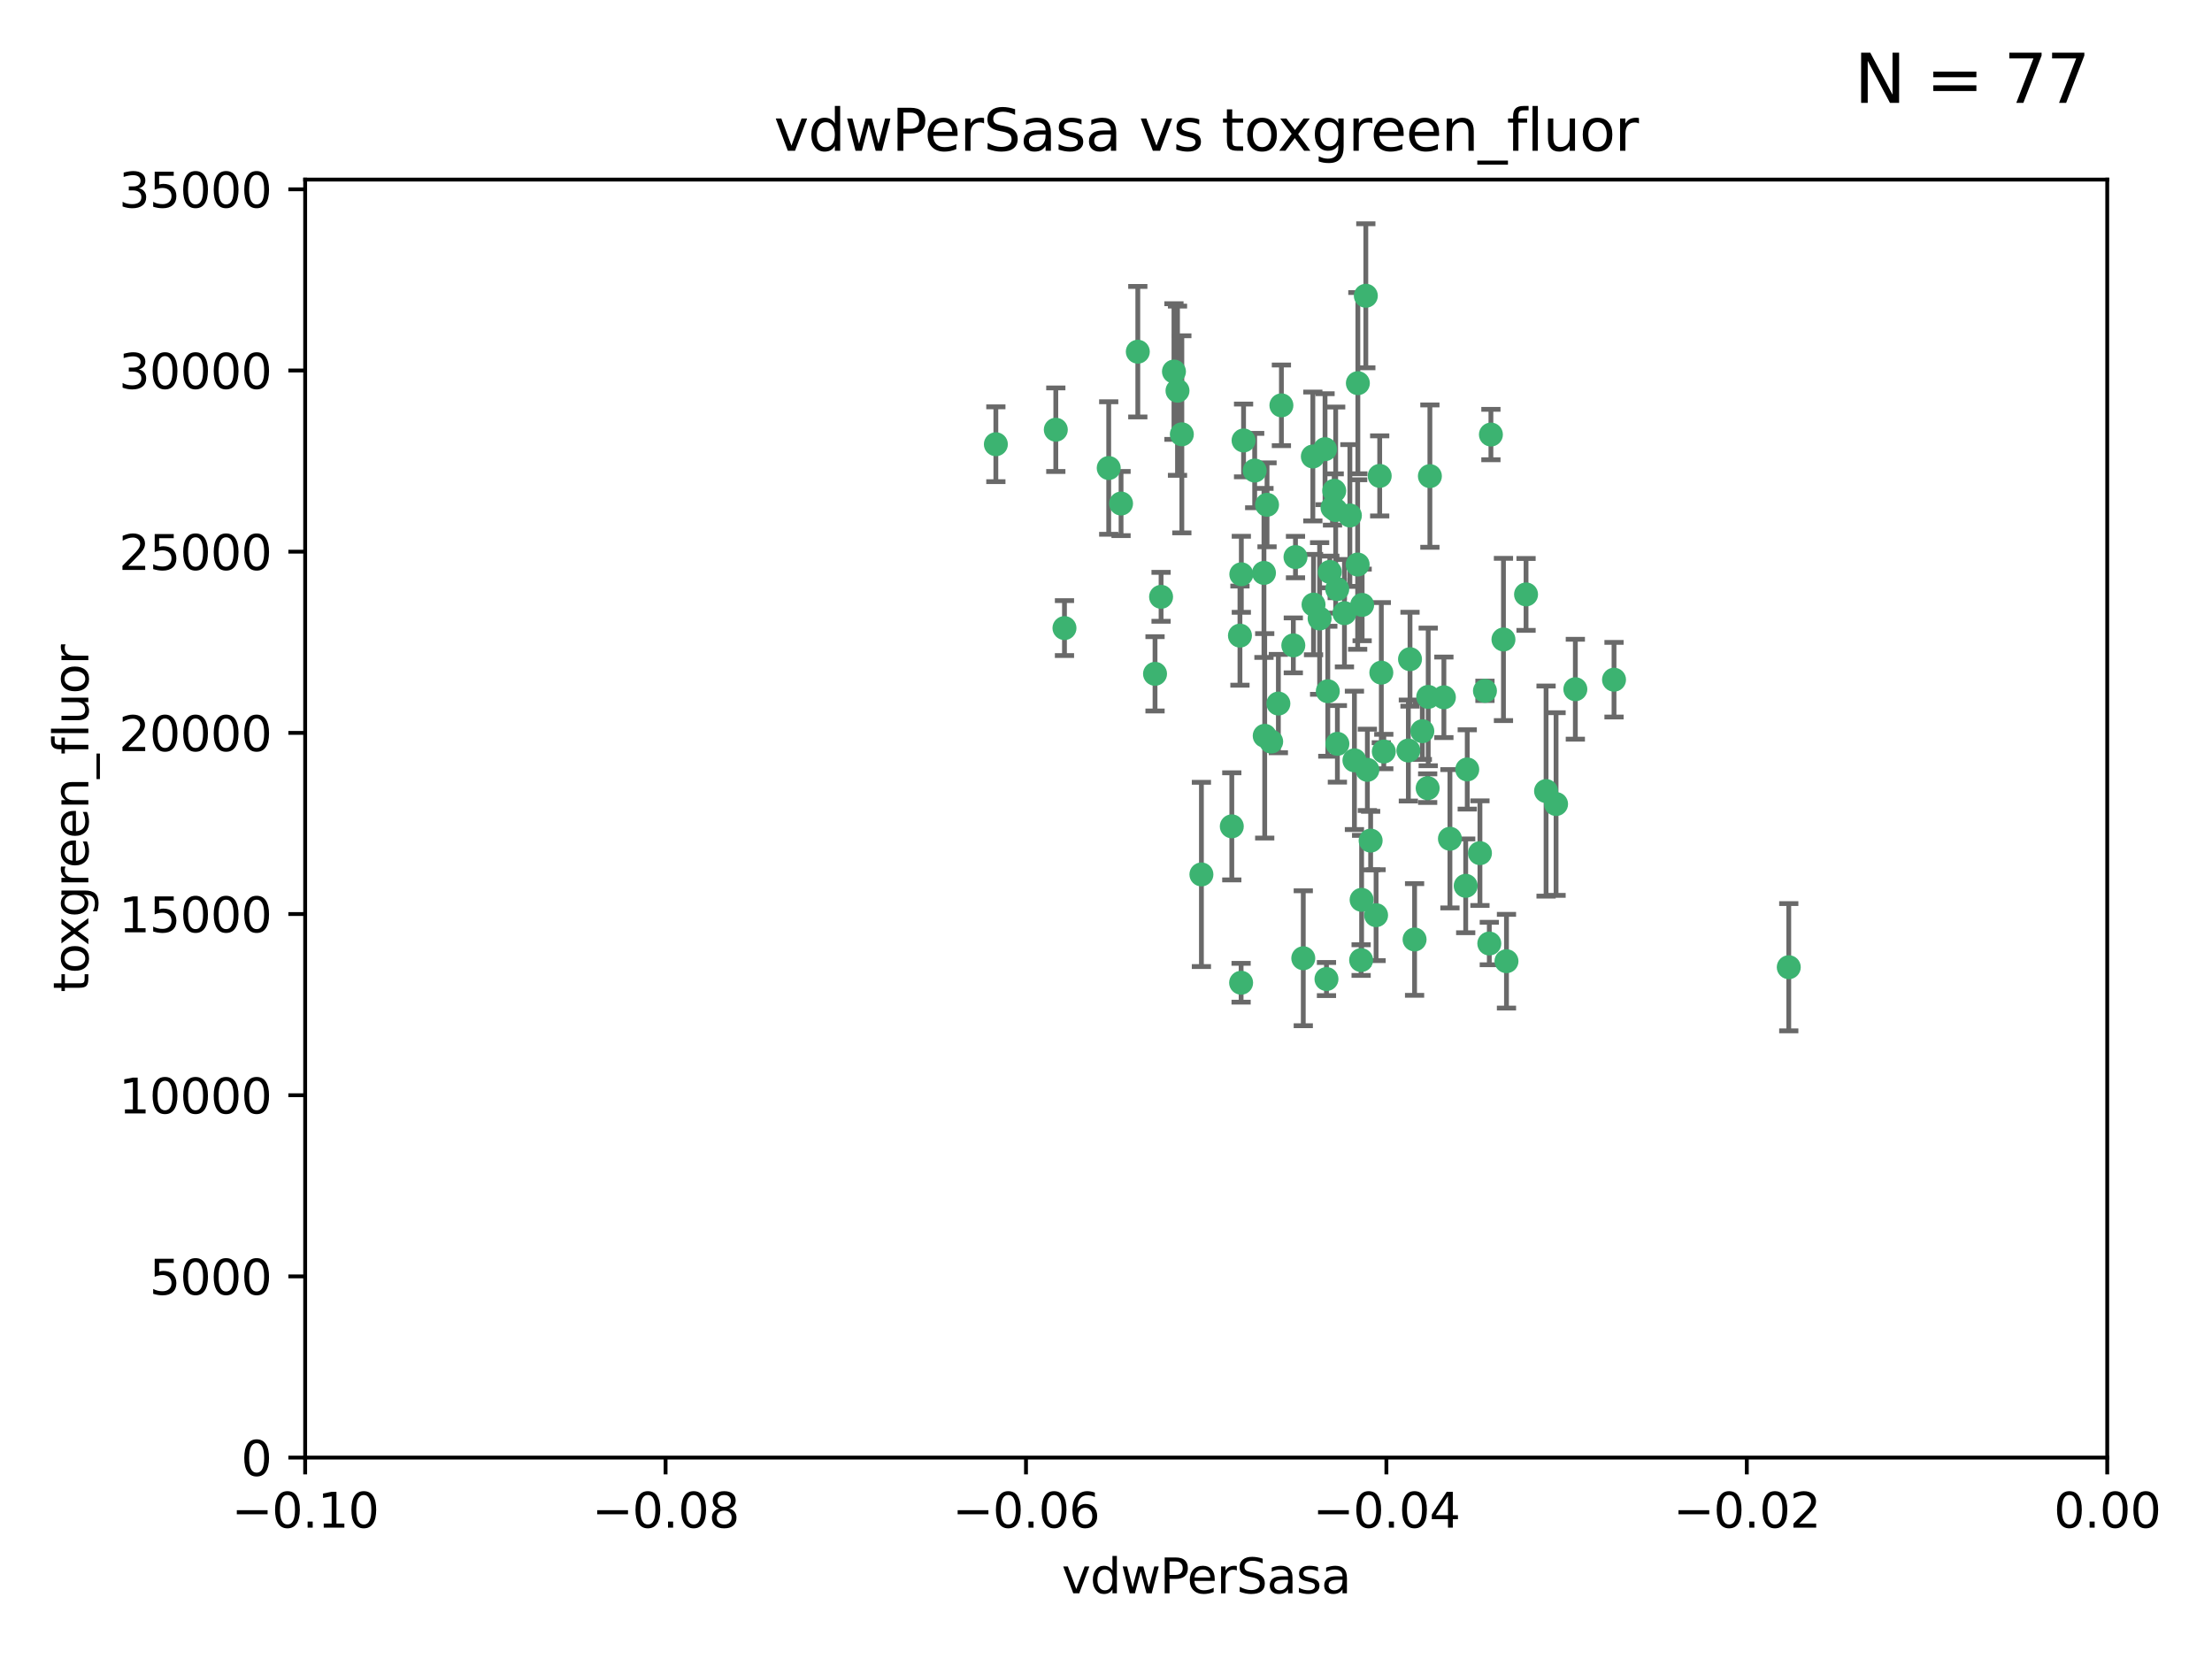 <?xml version="1.0" encoding="utf-8" standalone="no"?>
<!DOCTYPE svg PUBLIC "-//W3C//DTD SVG 1.1//EN"
  "http://www.w3.org/Graphics/SVG/1.1/DTD/svg11.dtd">
<svg xmlns:xlink="http://www.w3.org/1999/xlink" width="460.8pt" height="345.6pt" viewBox="0 0 460.8 345.6" xmlns="http://www.w3.org/2000/svg" version="1.1">
 <defs>
  <style type="text/css">*{stroke-linejoin: round; stroke-linecap: butt}</style>
 </defs>
 <g id="figure_1">
  <g id="patch_1">
   <path d="M 0 345.6 
L 460.8 345.6 
L 460.8 0 
L 0 0 
z
" style="fill: #ffffff"/>
  </g>
  <g id="axes_1">
   <g id="patch_2">
    <path d="M 63.571 303.64 
L 438.975 303.64 
L 438.975 37.411 
L 63.571 37.411 
z
" style="fill: #ffffff"/>
   </g>
   <g id="PathCollection_1">
    <defs>
     <path id="maceae83a71" d="M 0 1.118 
C 0.297 1.118 0.581 1 0.791 0.791 
C 1 0.581 1.118 0.297 1.118 0 
C 1.118 -0.297 1 -0.581 0.791 -0.791 
C 0.581 -1 0.297 -1.118 0 -1.118 
C -0.297 -1.118 -0.581 -1 -0.791 -0.791 
C -1 -0.581 -1.118 -0.297 -1.118 0 
C -1.118 0.297 -1 0.581 -0.791 0.791 
C -0.581 1 -0.297 1.118 0 1.118 
z
" style="stroke: #3cb371"/>
    </defs>
    <g clip-path="url(#p76ffaa9704)">
     <use xlink:href="#maceae83a71" x="263.947" y="105.159" style="fill: #3cb371; stroke: #3cb371"/>
     <use xlink:href="#maceae83a71" x="261.374" y="98.026" style="fill: #3cb371; stroke: #3cb371"/>
     <use xlink:href="#maceae83a71" x="273.49" y="95.094" style="fill: #3cb371; stroke: #3cb371"/>
     <use xlink:href="#maceae83a71" x="219.944" y="89.516" style="fill: #3cb371; stroke: #3cb371"/>
     <use xlink:href="#maceae83a71" x="269.875" y="116.045" style="fill: #3cb371; stroke: #3cb371"/>
     <use xlink:href="#maceae83a71" x="237.026" y="73.266" style="fill: #3cb371; stroke: #3cb371"/>
     <use xlink:href="#maceae83a71" x="274.902" y="128.839" style="fill: #3cb371; stroke: #3cb371"/>
     <use xlink:href="#maceae83a71" x="277.025" y="119.146" style="fill: #3cb371; stroke: #3cb371"/>
     <use xlink:href="#maceae83a71" x="286.663" y="190.648" style="fill: #3cb371; stroke: #3cb371"/>
     <use xlink:href="#maceae83a71" x="245.295" y="81.394" style="fill: #3cb371; stroke: #3cb371"/>
     <use xlink:href="#maceae83a71" x="293.731" y="137.321" style="fill: #3cb371; stroke: #3cb371"/>
     <use xlink:href="#maceae83a71" x="263.463" y="153.285" style="fill: #3cb371; stroke: #3cb371"/>
     <use xlink:href="#maceae83a71" x="282.152" y="158.394" style="fill: #3cb371; stroke: #3cb371"/>
     <use xlink:href="#maceae83a71" x="259.057" y="91.754" style="fill: #3cb371; stroke: #3cb371"/>
     <use xlink:href="#maceae83a71" x="273.633" y="125.947" style="fill: #3cb371; stroke: #3cb371"/>
     <use xlink:href="#maceae83a71" x="246.2" y="90.475" style="fill: #3cb371; stroke: #3cb371"/>
     <use xlink:href="#maceae83a71" x="264.81" y="154.483" style="fill: #3cb371; stroke: #3cb371"/>
     <use xlink:href="#maceae83a71" x="281.206" y="107.386" style="fill: #3cb371; stroke: #3cb371"/>
     <use xlink:href="#maceae83a71" x="282.825" y="117.601" style="fill: #3cb371; stroke: #3cb371"/>
     <use xlink:href="#maceae83a71" x="266.309" y="146.564" style="fill: #3cb371; stroke: #3cb371"/>
     <use xlink:href="#maceae83a71" x="277.941" y="102.24" style="fill: #3cb371; stroke: #3cb371"/>
     <use xlink:href="#maceae83a71" x="258.59" y="119.635" style="fill: #3cb371; stroke: #3cb371"/>
     <use xlink:href="#maceae83a71" x="282.869" y="79.819" style="fill: #3cb371; stroke: #3cb371"/>
     <use xlink:href="#maceae83a71" x="241.873" y="124.329" style="fill: #3cb371; stroke: #3cb371"/>
     <use xlink:href="#maceae83a71" x="278.572" y="122.72" style="fill: #3cb371; stroke: #3cb371"/>
     <use xlink:href="#maceae83a71" x="276.328" y="203.953" style="fill: #3cb371; stroke: #3cb371"/>
     <use xlink:href="#maceae83a71" x="269.423" y="134.443" style="fill: #3cb371; stroke: #3cb371"/>
     <use xlink:href="#maceae83a71" x="278.602" y="154.954" style="fill: #3cb371; stroke: #3cb371"/>
     <use xlink:href="#maceae83a71" x="233.536" y="104.896" style="fill: #3cb371; stroke: #3cb371"/>
     <use xlink:href="#maceae83a71" x="288.27" y="156.559" style="fill: #3cb371; stroke: #3cb371"/>
     <use xlink:href="#maceae83a71" x="293.388" y="156.348" style="fill: #3cb371; stroke: #3cb371"/>
     <use xlink:href="#maceae83a71" x="277.586" y="105.756" style="fill: #3cb371; stroke: #3cb371"/>
     <use xlink:href="#maceae83a71" x="230.966" y="97.498" style="fill: #3cb371; stroke: #3cb371"/>
     <use xlink:href="#maceae83a71" x="207.456" y="92.545" style="fill: #3cb371; stroke: #3cb371"/>
     <use xlink:href="#maceae83a71" x="309.343" y="143.916" style="fill: #3cb371; stroke: #3cb371"/>
     <use xlink:href="#maceae83a71" x="283.547" y="200.005" style="fill: #3cb371; stroke: #3cb371"/>
     <use xlink:href="#maceae83a71" x="221.75" y="130.84" style="fill: #3cb371; stroke: #3cb371"/>
     <use xlink:href="#maceae83a71" x="271.497" y="199.62" style="fill: #3cb371; stroke: #3cb371"/>
     <use xlink:href="#maceae83a71" x="240.614" y="140.37" style="fill: #3cb371; stroke: #3cb371"/>
     <use xlink:href="#maceae83a71" x="284.849" y="160.372" style="fill: #3cb371; stroke: #3cb371"/>
     <use xlink:href="#maceae83a71" x="297.524" y="145.178" style="fill: #3cb371; stroke: #3cb371"/>
     <use xlink:href="#maceae83a71" x="283.76" y="126.015" style="fill: #3cb371; stroke: #3cb371"/>
     <use xlink:href="#maceae83a71" x="244.558" y="77.397" style="fill: #3cb371; stroke: #3cb371"/>
     <use xlink:href="#maceae83a71" x="276.03" y="93.572" style="fill: #3cb371; stroke: #3cb371"/>
     <use xlink:href="#maceae83a71" x="296.296" y="152.32" style="fill: #3cb371; stroke: #3cb371"/>
     <use xlink:href="#maceae83a71" x="280.072" y="127.738" style="fill: #3cb371; stroke: #3cb371"/>
     <use xlink:href="#maceae83a71" x="300.789" y="145.262" style="fill: #3cb371; stroke: #3cb371"/>
     <use xlink:href="#maceae83a71" x="283.648" y="187.448" style="fill: #3cb371; stroke: #3cb371"/>
     <use xlink:href="#maceae83a71" x="287.754" y="140.122" style="fill: #3cb371; stroke: #3cb371"/>
     <use xlink:href="#maceae83a71" x="297.873" y="99.184" style="fill: #3cb371; stroke: #3cb371"/>
     <use xlink:href="#maceae83a71" x="284.527" y="61.614" style="fill: #3cb371; stroke: #3cb371"/>
     <use xlink:href="#maceae83a71" x="278.246" y="106.253" style="fill: #3cb371; stroke: #3cb371"/>
     <use xlink:href="#maceae83a71" x="266.94" y="84.44" style="fill: #3cb371; stroke: #3cb371"/>
     <use xlink:href="#maceae83a71" x="258.305" y="132.411" style="fill: #3cb371; stroke: #3cb371"/>
     <use xlink:href="#maceae83a71" x="287.416" y="99.14" style="fill: #3cb371; stroke: #3cb371"/>
     <use xlink:href="#maceae83a71" x="258.546" y="204.723" style="fill: #3cb371; stroke: #3cb371"/>
     <use xlink:href="#maceae83a71" x="297.408" y="164.19" style="fill: #3cb371; stroke: #3cb371"/>
     <use xlink:href="#maceae83a71" x="276.606" y="143.999" style="fill: #3cb371; stroke: #3cb371"/>
     <use xlink:href="#maceae83a71" x="250.276" y="182.16" style="fill: #3cb371; stroke: #3cb371"/>
     <use xlink:href="#maceae83a71" x="256.606" y="172.143" style="fill: #3cb371; stroke: #3cb371"/>
     <use xlink:href="#maceae83a71" x="313.198" y="133.213" style="fill: #3cb371; stroke: #3cb371"/>
     <use xlink:href="#maceae83a71" x="310.584" y="90.523" style="fill: #3cb371; stroke: #3cb371"/>
     <use xlink:href="#maceae83a71" x="305.654" y="160.289" style="fill: #3cb371; stroke: #3cb371"/>
     <use xlink:href="#maceae83a71" x="310.249" y="196.552" style="fill: #3cb371; stroke: #3cb371"/>
     <use xlink:href="#maceae83a71" x="263.306" y="119.349" style="fill: #3cb371; stroke: #3cb371"/>
     <use xlink:href="#maceae83a71" x="308.3" y="177.728" style="fill: #3cb371; stroke: #3cb371"/>
     <use xlink:href="#maceae83a71" x="294.683" y="195.709" style="fill: #3cb371; stroke: #3cb371"/>
     <use xlink:href="#maceae83a71" x="302.048" y="174.728" style="fill: #3cb371; stroke: #3cb371"/>
     <use xlink:href="#maceae83a71" x="336.23" y="141.593" style="fill: #3cb371; stroke: #3cb371"/>
     <use xlink:href="#maceae83a71" x="285.529" y="175.112" style="fill: #3cb371; stroke: #3cb371"/>
     <use xlink:href="#maceae83a71" x="322.074" y="164.794" style="fill: #3cb371; stroke: #3cb371"/>
     <use xlink:href="#maceae83a71" x="328.173" y="143.576" style="fill: #3cb371; stroke: #3cb371"/>
     <use xlink:href="#maceae83a71" x="313.826" y="200.236" style="fill: #3cb371; stroke: #3cb371"/>
     <use xlink:href="#maceae83a71" x="324.157" y="167.495" style="fill: #3cb371; stroke: #3cb371"/>
     <use xlink:href="#maceae83a71" x="317.903" y="123.828" style="fill: #3cb371; stroke: #3cb371"/>
     <use xlink:href="#maceae83a71" x="372.634" y="201.488" style="fill: #3cb371; stroke: #3cb371"/>
     <use xlink:href="#maceae83a71" x="305.333" y="184.534" style="fill: #3cb371; stroke: #3cb371"/>
    </g>
   </g>
   <g id="matplotlib.axis_1">
    <g id="xtick_1">
     <g id="line2d_1">
      <defs>
       <path id="m6e862f1f65" d="M 0 0 
L 0 3.5 
" style="stroke: #000000; stroke-width: 0.8"/>
      </defs>
      <g>
       <use xlink:href="#m6e862f1f65" x="63.571" y="303.64" style="stroke: #000000; stroke-width: 0.8"/>
      </g>
     </g>
     <g id="text_1">
      <!-- −0.10 -->
      <g transform="translate(48.249 318.238)scale(0.1 -0.1)">
       <defs>
        <path id="DejaVuSans-2212" d="M 678 2272 
L 4684 2272 
L 4684 1741 
L 678 1741 
L 678 2272 
z
" transform="scale(0.016)"/>
        <path id="DejaVuSans-30" d="M 2034 4250 
Q 1547 4250 1301 3770 
Q 1056 3291 1056 2328 
Q 1056 1369 1301 889 
Q 1547 409 2034 409 
Q 2525 409 2770 889 
Q 3016 1369 3016 2328 
Q 3016 3291 2770 3770 
Q 2525 4250 2034 4250 
z
M 2034 4750 
Q 2819 4750 3233 4129 
Q 3647 3509 3647 2328 
Q 3647 1150 3233 529 
Q 2819 -91 2034 -91 
Q 1250 -91 836 529 
Q 422 1150 422 2328 
Q 422 3509 836 4129 
Q 1250 4750 2034 4750 
z
" transform="scale(0.016)"/>
        <path id="DejaVuSans-2e" d="M 684 794 
L 1344 794 
L 1344 0 
L 684 0 
L 684 794 
z
" transform="scale(0.016)"/>
        <path id="DejaVuSans-31" d="M 794 531 
L 1825 531 
L 1825 4091 
L 703 3866 
L 703 4441 
L 1819 4666 
L 2450 4666 
L 2450 531 
L 3481 531 
L 3481 0 
L 794 0 
L 794 531 
z
" transform="scale(0.016)"/>
       </defs>
       <use xlink:href="#DejaVuSans-2212"/>
       <use xlink:href="#DejaVuSans-30" x="83.789"/>
       <use xlink:href="#DejaVuSans-2e" x="147.412"/>
       <use xlink:href="#DejaVuSans-31" x="179.199"/>
       <use xlink:href="#DejaVuSans-30" x="242.822"/>
      </g>
     </g>
    </g>
    <g id="xtick_2">
     <g id="line2d_2">
      <g>
       <use xlink:href="#m6e862f1f65" x="138.652" y="303.64" style="stroke: #000000; stroke-width: 0.8"/>
      </g>
     </g>
     <g id="text_2">
      <!-- −0.08 -->
      <g transform="translate(123.329 318.238)scale(0.1 -0.1)">
       <defs>
        <path id="DejaVuSans-38" d="M 2034 2216 
Q 1584 2216 1326 1975 
Q 1069 1734 1069 1313 
Q 1069 891 1326 650 
Q 1584 409 2034 409 
Q 2484 409 2743 651 
Q 3003 894 3003 1313 
Q 3003 1734 2745 1975 
Q 2488 2216 2034 2216 
z
M 1403 2484 
Q 997 2584 770 2862 
Q 544 3141 544 3541 
Q 544 4100 942 4425 
Q 1341 4750 2034 4750 
Q 2731 4750 3128 4425 
Q 3525 4100 3525 3541 
Q 3525 3141 3298 2862 
Q 3072 2584 2669 2484 
Q 3125 2378 3379 2068 
Q 3634 1759 3634 1313 
Q 3634 634 3220 271 
Q 2806 -91 2034 -91 
Q 1263 -91 848 271 
Q 434 634 434 1313 
Q 434 1759 690 2068 
Q 947 2378 1403 2484 
z
M 1172 3481 
Q 1172 3119 1398 2916 
Q 1625 2713 2034 2713 
Q 2441 2713 2670 2916 
Q 2900 3119 2900 3481 
Q 2900 3844 2670 4047 
Q 2441 4250 2034 4250 
Q 1625 4250 1398 4047 
Q 1172 3844 1172 3481 
z
" transform="scale(0.016)"/>
       </defs>
       <use xlink:href="#DejaVuSans-2212"/>
       <use xlink:href="#DejaVuSans-30" x="83.789"/>
       <use xlink:href="#DejaVuSans-2e" x="147.412"/>
       <use xlink:href="#DejaVuSans-30" x="179.199"/>
       <use xlink:href="#DejaVuSans-38" x="242.822"/>
      </g>
     </g>
    </g>
    <g id="xtick_3">
     <g id="line2d_3">
      <g>
       <use xlink:href="#m6e862f1f65" x="213.733" y="303.64" style="stroke: #000000; stroke-width: 0.8"/>
      </g>
     </g>
     <g id="text_3">
      <!-- −0.06 -->
      <g transform="translate(198.41 318.238)scale(0.1 -0.1)">
       <defs>
        <path id="DejaVuSans-36" d="M 2113 2584 
Q 1688 2584 1439 2293 
Q 1191 2003 1191 1497 
Q 1191 994 1439 701 
Q 1688 409 2113 409 
Q 2538 409 2786 701 
Q 3034 994 3034 1497 
Q 3034 2003 2786 2293 
Q 2538 2584 2113 2584 
z
M 3366 4563 
L 3366 3988 
Q 3128 4100 2886 4159 
Q 2644 4219 2406 4219 
Q 1781 4219 1451 3797 
Q 1122 3375 1075 2522 
Q 1259 2794 1537 2939 
Q 1816 3084 2150 3084 
Q 2853 3084 3261 2657 
Q 3669 2231 3669 1497 
Q 3669 778 3244 343 
Q 2819 -91 2113 -91 
Q 1303 -91 875 529 
Q 447 1150 447 2328 
Q 447 3434 972 4092 
Q 1497 4750 2381 4750 
Q 2619 4750 2861 4703 
Q 3103 4656 3366 4563 
z
" transform="scale(0.016)"/>
       </defs>
       <use xlink:href="#DejaVuSans-2212"/>
       <use xlink:href="#DejaVuSans-30" x="83.789"/>
       <use xlink:href="#DejaVuSans-2e" x="147.412"/>
       <use xlink:href="#DejaVuSans-30" x="179.199"/>
       <use xlink:href="#DejaVuSans-36" x="242.822"/>
      </g>
     </g>
    </g>
    <g id="xtick_4">
     <g id="line2d_4">
      <g>
       <use xlink:href="#m6e862f1f65" x="288.813" y="303.64" style="stroke: #000000; stroke-width: 0.8"/>
      </g>
     </g>
     <g id="text_4">
      <!-- −0.04 -->
      <g transform="translate(273.491 318.238)scale(0.1 -0.1)">
       <defs>
        <path id="DejaVuSans-34" d="M 2419 4116 
L 825 1625 
L 2419 1625 
L 2419 4116 
z
M 2253 4666 
L 3047 4666 
L 3047 1625 
L 3713 1625 
L 3713 1100 
L 3047 1100 
L 3047 0 
L 2419 0 
L 2419 1100 
L 313 1100 
L 313 1709 
L 2253 4666 
z
" transform="scale(0.016)"/>
       </defs>
       <use xlink:href="#DejaVuSans-2212"/>
       <use xlink:href="#DejaVuSans-30" x="83.789"/>
       <use xlink:href="#DejaVuSans-2e" x="147.412"/>
       <use xlink:href="#DejaVuSans-30" x="179.199"/>
       <use xlink:href="#DejaVuSans-34" x="242.822"/>
      </g>
     </g>
    </g>
    <g id="xtick_5">
     <g id="line2d_5">
      <g>
       <use xlink:href="#m6e862f1f65" x="363.894" y="303.64" style="stroke: #000000; stroke-width: 0.8"/>
      </g>
     </g>
     <g id="text_5">
      <!-- −0.02 -->
      <g transform="translate(348.572 318.238)scale(0.1 -0.1)">
       <defs>
        <path id="DejaVuSans-32" d="M 1228 531 
L 3431 531 
L 3431 0 
L 469 0 
L 469 531 
Q 828 903 1448 1529 
Q 2069 2156 2228 2338 
Q 2531 2678 2651 2914 
Q 2772 3150 2772 3378 
Q 2772 3750 2511 3984 
Q 2250 4219 1831 4219 
Q 1534 4219 1204 4116 
Q 875 4013 500 3803 
L 500 4441 
Q 881 4594 1212 4672 
Q 1544 4750 1819 4750 
Q 2544 4750 2975 4387 
Q 3406 4025 3406 3419 
Q 3406 3131 3298 2873 
Q 3191 2616 2906 2266 
Q 2828 2175 2409 1742 
Q 1991 1309 1228 531 
z
" transform="scale(0.016)"/>
       </defs>
       <use xlink:href="#DejaVuSans-2212"/>
       <use xlink:href="#DejaVuSans-30" x="83.789"/>
       <use xlink:href="#DejaVuSans-2e" x="147.412"/>
       <use xlink:href="#DejaVuSans-30" x="179.199"/>
       <use xlink:href="#DejaVuSans-32" x="242.822"/>
      </g>
     </g>
    </g>
    <g id="xtick_6">
     <g id="line2d_6">
      <g>
       <use xlink:href="#m6e862f1f65" x="438.975" y="303.64" style="stroke: #000000; stroke-width: 0.8"/>
      </g>
     </g>
     <g id="text_6">
      <!-- 0.00 -->
      <g transform="translate(427.842 318.238)scale(0.1 -0.1)">
       <use xlink:href="#DejaVuSans-30"/>
       <use xlink:href="#DejaVuSans-2e" x="63.623"/>
       <use xlink:href="#DejaVuSans-30" x="95.41"/>
       <use xlink:href="#DejaVuSans-30" x="159.033"/>
      </g>
     </g>
    </g>
    <g id="text_7">
     <!-- vdwPerSasa -->
     <g transform="translate(221.178 331.917)scale(0.1 -0.1)">
      <defs>
       <path id="DejaVuSans-76" d="M 191 3500 
L 800 3500 
L 1894 563 
L 2988 3500 
L 3597 3500 
L 2284 0 
L 1503 0 
L 191 3500 
z
" transform="scale(0.016)"/>
       <path id="DejaVuSans-64" d="M 2906 2969 
L 2906 4863 
L 3481 4863 
L 3481 0 
L 2906 0 
L 2906 525 
Q 2725 213 2448 61 
Q 2172 -91 1784 -91 
Q 1150 -91 751 415 
Q 353 922 353 1747 
Q 353 2572 751 3078 
Q 1150 3584 1784 3584 
Q 2172 3584 2448 3432 
Q 2725 3281 2906 2969 
z
M 947 1747 
Q 947 1113 1208 752 
Q 1469 391 1925 391 
Q 2381 391 2643 752 
Q 2906 1113 2906 1747 
Q 2906 2381 2643 2742 
Q 2381 3103 1925 3103 
Q 1469 3103 1208 2742 
Q 947 2381 947 1747 
z
" transform="scale(0.016)"/>
       <path id="DejaVuSans-77" d="M 269 3500 
L 844 3500 
L 1563 769 
L 2278 3500 
L 2956 3500 
L 3675 769 
L 4391 3500 
L 4966 3500 
L 4050 0 
L 3372 0 
L 2619 2869 
L 1863 0 
L 1184 0 
L 269 3500 
z
" transform="scale(0.016)"/>
       <path id="DejaVuSans-50" d="M 1259 4147 
L 1259 2394 
L 2053 2394 
Q 2494 2394 2734 2622 
Q 2975 2850 2975 3272 
Q 2975 3691 2734 3919 
Q 2494 4147 2053 4147 
L 1259 4147 
z
M 628 4666 
L 2053 4666 
Q 2838 4666 3239 4311 
Q 3641 3956 3641 3272 
Q 3641 2581 3239 2228 
Q 2838 1875 2053 1875 
L 1259 1875 
L 1259 0 
L 628 0 
L 628 4666 
z
" transform="scale(0.016)"/>
       <path id="DejaVuSans-65" d="M 3597 1894 
L 3597 1613 
L 953 1613 
Q 991 1019 1311 708 
Q 1631 397 2203 397 
Q 2534 397 2845 478 
Q 3156 559 3463 722 
L 3463 178 
Q 3153 47 2828 -22 
Q 2503 -91 2169 -91 
Q 1331 -91 842 396 
Q 353 884 353 1716 
Q 353 2575 817 3079 
Q 1281 3584 2069 3584 
Q 2775 3584 3186 3129 
Q 3597 2675 3597 1894 
z
M 3022 2063 
Q 3016 2534 2758 2815 
Q 2500 3097 2075 3097 
Q 1594 3097 1305 2825 
Q 1016 2553 972 2059 
L 3022 2063 
z
" transform="scale(0.016)"/>
       <path id="DejaVuSans-72" d="M 2631 2963 
Q 2534 3019 2420 3045 
Q 2306 3072 2169 3072 
Q 1681 3072 1420 2755 
Q 1159 2438 1159 1844 
L 1159 0 
L 581 0 
L 581 3500 
L 1159 3500 
L 1159 2956 
Q 1341 3275 1631 3429 
Q 1922 3584 2338 3584 
Q 2397 3584 2469 3576 
Q 2541 3569 2628 3553 
L 2631 2963 
z
" transform="scale(0.016)"/>
       <path id="DejaVuSans-53" d="M 3425 4513 
L 3425 3897 
Q 3066 4069 2747 4153 
Q 2428 4238 2131 4238 
Q 1616 4238 1336 4038 
Q 1056 3838 1056 3469 
Q 1056 3159 1242 3001 
Q 1428 2844 1947 2747 
L 2328 2669 
Q 3034 2534 3370 2195 
Q 3706 1856 3706 1288 
Q 3706 609 3251 259 
Q 2797 -91 1919 -91 
Q 1588 -91 1214 -16 
Q 841 59 441 206 
L 441 856 
Q 825 641 1194 531 
Q 1563 422 1919 422 
Q 2459 422 2753 634 
Q 3047 847 3047 1241 
Q 3047 1584 2836 1778 
Q 2625 1972 2144 2069 
L 1759 2144 
Q 1053 2284 737 2584 
Q 422 2884 422 3419 
Q 422 4038 858 4394 
Q 1294 4750 2059 4750 
Q 2388 4750 2728 4690 
Q 3069 4631 3425 4513 
z
" transform="scale(0.016)"/>
       <path id="DejaVuSans-61" d="M 2194 1759 
Q 1497 1759 1228 1600 
Q 959 1441 959 1056 
Q 959 750 1161 570 
Q 1363 391 1709 391 
Q 2188 391 2477 730 
Q 2766 1069 2766 1631 
L 2766 1759 
L 2194 1759 
z
M 3341 1997 
L 3341 0 
L 2766 0 
L 2766 531 
Q 2569 213 2275 61 
Q 1981 -91 1556 -91 
Q 1019 -91 701 211 
Q 384 513 384 1019 
Q 384 1609 779 1909 
Q 1175 2209 1959 2209 
L 2766 2209 
L 2766 2266 
Q 2766 2663 2505 2880 
Q 2244 3097 1772 3097 
Q 1472 3097 1187 3025 
Q 903 2953 641 2809 
L 641 3341 
Q 956 3463 1253 3523 
Q 1550 3584 1831 3584 
Q 2591 3584 2966 3190 
Q 3341 2797 3341 1997 
z
" transform="scale(0.016)"/>
       <path id="DejaVuSans-73" d="M 2834 3397 
L 2834 2853 
Q 2591 2978 2328 3040 
Q 2066 3103 1784 3103 
Q 1356 3103 1142 2972 
Q 928 2841 928 2578 
Q 928 2378 1081 2264 
Q 1234 2150 1697 2047 
L 1894 2003 
Q 2506 1872 2764 1633 
Q 3022 1394 3022 966 
Q 3022 478 2636 193 
Q 2250 -91 1575 -91 
Q 1294 -91 989 -36 
Q 684 19 347 128 
L 347 722 
Q 666 556 975 473 
Q 1284 391 1588 391 
Q 1994 391 2212 530 
Q 2431 669 2431 922 
Q 2431 1156 2273 1281 
Q 2116 1406 1581 1522 
L 1381 1569 
Q 847 1681 609 1914 
Q 372 2147 372 2553 
Q 372 3047 722 3315 
Q 1072 3584 1716 3584 
Q 2034 3584 2315 3537 
Q 2597 3491 2834 3397 
z
" transform="scale(0.016)"/>
      </defs>
      <use xlink:href="#DejaVuSans-76"/>
      <use xlink:href="#DejaVuSans-64" x="59.18"/>
      <use xlink:href="#DejaVuSans-77" x="122.656"/>
      <use xlink:href="#DejaVuSans-50" x="204.443"/>
      <use xlink:href="#DejaVuSans-65" x="261.121"/>
      <use xlink:href="#DejaVuSans-72" x="322.645"/>
      <use xlink:href="#DejaVuSans-53" x="363.758"/>
      <use xlink:href="#DejaVuSans-61" x="427.234"/>
      <use xlink:href="#DejaVuSans-73" x="488.514"/>
      <use xlink:href="#DejaVuSans-61" x="540.613"/>
     </g>
    </g>
   </g>
   <g id="matplotlib.axis_2">
    <g id="ytick_1">
     <g id="line2d_7">
      <defs>
       <path id="m29ca7524bf" d="M 0 0 
L -3.5 0 
" style="stroke: #000000; stroke-width: 0.8"/>
      </defs>
      <g>
       <use xlink:href="#m29ca7524bf" x="63.571" y="303.64" style="stroke: #000000; stroke-width: 0.8"/>
      </g>
     </g>
     <g id="text_8">
      <!-- 0 -->
      <g transform="translate(50.209 307.439)scale(0.1 -0.1)">
       <use xlink:href="#DejaVuSans-30"/>
      </g>
     </g>
    </g>
    <g id="ytick_2">
     <g id="line2d_8">
      <g>
       <use xlink:href="#m29ca7524bf" x="63.571" y="265.897" style="stroke: #000000; stroke-width: 0.8"/>
      </g>
     </g>
     <g id="text_9">
      <!-- 5000 -->
      <g transform="translate(31.121 269.696)scale(0.1 -0.1)">
       <defs>
        <path id="DejaVuSans-35" d="M 691 4666 
L 3169 4666 
L 3169 4134 
L 1269 4134 
L 1269 2991 
Q 1406 3038 1543 3061 
Q 1681 3084 1819 3084 
Q 2600 3084 3056 2656 
Q 3513 2228 3513 1497 
Q 3513 744 3044 326 
Q 2575 -91 1722 -91 
Q 1428 -91 1123 -41 
Q 819 9 494 109 
L 494 744 
Q 775 591 1075 516 
Q 1375 441 1709 441 
Q 2250 441 2565 725 
Q 2881 1009 2881 1497 
Q 2881 1984 2565 2268 
Q 2250 2553 1709 2553 
Q 1456 2553 1204 2497 
Q 953 2441 691 2322 
L 691 4666 
z
" transform="scale(0.016)"/>
       </defs>
       <use xlink:href="#DejaVuSans-35"/>
       <use xlink:href="#DejaVuSans-30" x="63.623"/>
       <use xlink:href="#DejaVuSans-30" x="127.246"/>
       <use xlink:href="#DejaVuSans-30" x="190.869"/>
      </g>
     </g>
    </g>
    <g id="ytick_3">
     <g id="line2d_9">
      <g>
       <use xlink:href="#m29ca7524bf" x="63.571" y="228.154" style="stroke: #000000; stroke-width: 0.8"/>
      </g>
     </g>
     <g id="text_10">
      <!-- 10000 -->
      <g transform="translate(24.759 231.953)scale(0.1 -0.1)">
       <use xlink:href="#DejaVuSans-31"/>
       <use xlink:href="#DejaVuSans-30" x="63.623"/>
       <use xlink:href="#DejaVuSans-30" x="127.246"/>
       <use xlink:href="#DejaVuSans-30" x="190.869"/>
       <use xlink:href="#DejaVuSans-30" x="254.492"/>
      </g>
     </g>
    </g>
    <g id="ytick_4">
     <g id="line2d_10">
      <g>
       <use xlink:href="#m29ca7524bf" x="63.571" y="190.411" style="stroke: #000000; stroke-width: 0.8"/>
      </g>
     </g>
     <g id="text_11">
      <!-- 15000 -->
      <g transform="translate(24.759 194.21)scale(0.1 -0.1)">
       <use xlink:href="#DejaVuSans-31"/>
       <use xlink:href="#DejaVuSans-35" x="63.623"/>
       <use xlink:href="#DejaVuSans-30" x="127.246"/>
       <use xlink:href="#DejaVuSans-30" x="190.869"/>
       <use xlink:href="#DejaVuSans-30" x="254.492"/>
      </g>
     </g>
    </g>
    <g id="ytick_5">
     <g id="line2d_11">
      <g>
       <use xlink:href="#m29ca7524bf" x="63.571" y="152.668" style="stroke: #000000; stroke-width: 0.8"/>
      </g>
     </g>
     <g id="text_12">
      <!-- 20000 -->
      <g transform="translate(24.759 156.467)scale(0.1 -0.1)">
       <use xlink:href="#DejaVuSans-32"/>
       <use xlink:href="#DejaVuSans-30" x="63.623"/>
       <use xlink:href="#DejaVuSans-30" x="127.246"/>
       <use xlink:href="#DejaVuSans-30" x="190.869"/>
       <use xlink:href="#DejaVuSans-30" x="254.492"/>
      </g>
     </g>
    </g>
    <g id="ytick_6">
     <g id="line2d_12">
      <g>
       <use xlink:href="#m29ca7524bf" x="63.571" y="114.925" style="stroke: #000000; stroke-width: 0.8"/>
      </g>
     </g>
     <g id="text_13">
      <!-- 25000 -->
      <g transform="translate(24.759 118.724)scale(0.1 -0.1)">
       <use xlink:href="#DejaVuSans-32"/>
       <use xlink:href="#DejaVuSans-35" x="63.623"/>
       <use xlink:href="#DejaVuSans-30" x="127.246"/>
       <use xlink:href="#DejaVuSans-30" x="190.869"/>
       <use xlink:href="#DejaVuSans-30" x="254.492"/>
      </g>
     </g>
    </g>
    <g id="ytick_7">
     <g id="line2d_13">
      <g>
       <use xlink:href="#m29ca7524bf" x="63.571" y="77.181" style="stroke: #000000; stroke-width: 0.8"/>
      </g>
     </g>
     <g id="text_14">
      <!-- 30000 -->
      <g transform="translate(24.759 80.981)scale(0.1 -0.1)">
       <defs>
        <path id="DejaVuSans-33" d="M 2597 2516 
Q 3050 2419 3304 2112 
Q 3559 1806 3559 1356 
Q 3559 666 3084 287 
Q 2609 -91 1734 -91 
Q 1441 -91 1130 -33 
Q 819 25 488 141 
L 488 750 
Q 750 597 1062 519 
Q 1375 441 1716 441 
Q 2309 441 2620 675 
Q 2931 909 2931 1356 
Q 2931 1769 2642 2001 
Q 2353 2234 1838 2234 
L 1294 2234 
L 1294 2753 
L 1863 2753 
Q 2328 2753 2575 2939 
Q 2822 3125 2822 3475 
Q 2822 3834 2567 4026 
Q 2313 4219 1838 4219 
Q 1578 4219 1281 4162 
Q 984 4106 628 3988 
L 628 4550 
Q 988 4650 1302 4700 
Q 1616 4750 1894 4750 
Q 2613 4750 3031 4423 
Q 3450 4097 3450 3541 
Q 3450 3153 3228 2886 
Q 3006 2619 2597 2516 
z
" transform="scale(0.016)"/>
       </defs>
       <use xlink:href="#DejaVuSans-33"/>
       <use xlink:href="#DejaVuSans-30" x="63.623"/>
       <use xlink:href="#DejaVuSans-30" x="127.246"/>
       <use xlink:href="#DejaVuSans-30" x="190.869"/>
       <use xlink:href="#DejaVuSans-30" x="254.492"/>
      </g>
     </g>
    </g>
    <g id="ytick_8">
     <g id="line2d_14">
      <g>
       <use xlink:href="#m29ca7524bf" x="63.571" y="39.438" style="stroke: #000000; stroke-width: 0.8"/>
      </g>
     </g>
     <g id="text_15">
      <!-- 35000 -->
      <g transform="translate(24.759 43.238)scale(0.1 -0.1)">
       <use xlink:href="#DejaVuSans-33"/>
       <use xlink:href="#DejaVuSans-35" x="63.623"/>
       <use xlink:href="#DejaVuSans-30" x="127.246"/>
       <use xlink:href="#DejaVuSans-30" x="190.869"/>
       <use xlink:href="#DejaVuSans-30" x="254.492"/>
      </g>
     </g>
    </g>
    <g id="text_16">
     <!-- toxgreen_fluor -->
     <g transform="translate(18.401 206.72)rotate(-90)scale(0.1 -0.1)">
      <defs>
       <path id="DejaVuSans-74" d="M 1172 4494 
L 1172 3500 
L 2356 3500 
L 2356 3053 
L 1172 3053 
L 1172 1153 
Q 1172 725 1289 603 
Q 1406 481 1766 481 
L 2356 481 
L 2356 0 
L 1766 0 
Q 1100 0 847 248 
Q 594 497 594 1153 
L 594 3053 
L 172 3053 
L 172 3500 
L 594 3500 
L 594 4494 
L 1172 4494 
z
" transform="scale(0.016)"/>
       <path id="DejaVuSans-6f" d="M 1959 3097 
Q 1497 3097 1228 2736 
Q 959 2375 959 1747 
Q 959 1119 1226 758 
Q 1494 397 1959 397 
Q 2419 397 2687 759 
Q 2956 1122 2956 1747 
Q 2956 2369 2687 2733 
Q 2419 3097 1959 3097 
z
M 1959 3584 
Q 2709 3584 3137 3096 
Q 3566 2609 3566 1747 
Q 3566 888 3137 398 
Q 2709 -91 1959 -91 
Q 1206 -91 779 398 
Q 353 888 353 1747 
Q 353 2609 779 3096 
Q 1206 3584 1959 3584 
z
" transform="scale(0.016)"/>
       <path id="DejaVuSans-78" d="M 3513 3500 
L 2247 1797 
L 3578 0 
L 2900 0 
L 1881 1375 
L 863 0 
L 184 0 
L 1544 1831 
L 300 3500 
L 978 3500 
L 1906 2253 
L 2834 3500 
L 3513 3500 
z
" transform="scale(0.016)"/>
       <path id="DejaVuSans-67" d="M 2906 1791 
Q 2906 2416 2648 2759 
Q 2391 3103 1925 3103 
Q 1463 3103 1205 2759 
Q 947 2416 947 1791 
Q 947 1169 1205 825 
Q 1463 481 1925 481 
Q 2391 481 2648 825 
Q 2906 1169 2906 1791 
z
M 3481 434 
Q 3481 -459 3084 -895 
Q 2688 -1331 1869 -1331 
Q 1566 -1331 1297 -1286 
Q 1028 -1241 775 -1147 
L 775 -588 
Q 1028 -725 1275 -790 
Q 1522 -856 1778 -856 
Q 2344 -856 2625 -561 
Q 2906 -266 2906 331 
L 2906 616 
Q 2728 306 2450 153 
Q 2172 0 1784 0 
Q 1141 0 747 490 
Q 353 981 353 1791 
Q 353 2603 747 3093 
Q 1141 3584 1784 3584 
Q 2172 3584 2450 3431 
Q 2728 3278 2906 2969 
L 2906 3500 
L 3481 3500 
L 3481 434 
z
" transform="scale(0.016)"/>
       <path id="DejaVuSans-6e" d="M 3513 2113 
L 3513 0 
L 2938 0 
L 2938 2094 
Q 2938 2591 2744 2837 
Q 2550 3084 2163 3084 
Q 1697 3084 1428 2787 
Q 1159 2491 1159 1978 
L 1159 0 
L 581 0 
L 581 3500 
L 1159 3500 
L 1159 2956 
Q 1366 3272 1645 3428 
Q 1925 3584 2291 3584 
Q 2894 3584 3203 3211 
Q 3513 2838 3513 2113 
z
" transform="scale(0.016)"/>
       <path id="DejaVuSans-5f" d="M 3263 -1063 
L 3263 -1509 
L -63 -1509 
L -63 -1063 
L 3263 -1063 
z
" transform="scale(0.016)"/>
       <path id="DejaVuSans-66" d="M 2375 4863 
L 2375 4384 
L 1825 4384 
Q 1516 4384 1395 4259 
Q 1275 4134 1275 3809 
L 1275 3500 
L 2222 3500 
L 2222 3053 
L 1275 3053 
L 1275 0 
L 697 0 
L 697 3053 
L 147 3053 
L 147 3500 
L 697 3500 
L 697 3744 
Q 697 4328 969 4595 
Q 1241 4863 1831 4863 
L 2375 4863 
z
" transform="scale(0.016)"/>
       <path id="DejaVuSans-6c" d="M 603 4863 
L 1178 4863 
L 1178 0 
L 603 0 
L 603 4863 
z
" transform="scale(0.016)"/>
       <path id="DejaVuSans-75" d="M 544 1381 
L 544 3500 
L 1119 3500 
L 1119 1403 
Q 1119 906 1312 657 
Q 1506 409 1894 409 
Q 2359 409 2629 706 
Q 2900 1003 2900 1516 
L 2900 3500 
L 3475 3500 
L 3475 0 
L 2900 0 
L 2900 538 
Q 2691 219 2414 64 
Q 2138 -91 1772 -91 
Q 1169 -91 856 284 
Q 544 659 544 1381 
z
M 1991 3584 
L 1991 3584 
z
" transform="scale(0.016)"/>
      </defs>
      <use xlink:href="#DejaVuSans-74"/>
      <use xlink:href="#DejaVuSans-6f" x="39.209"/>
      <use xlink:href="#DejaVuSans-78" x="97.266"/>
      <use xlink:href="#DejaVuSans-67" x="156.445"/>
      <use xlink:href="#DejaVuSans-72" x="219.922"/>
      <use xlink:href="#DejaVuSans-65" x="258.785"/>
      <use xlink:href="#DejaVuSans-65" x="320.309"/>
      <use xlink:href="#DejaVuSans-6e" x="381.832"/>
      <use xlink:href="#DejaVuSans-5f" x="445.211"/>
      <use xlink:href="#DejaVuSans-66" x="495.211"/>
      <use xlink:href="#DejaVuSans-6c" x="530.416"/>
      <use xlink:href="#DejaVuSans-75" x="558.199"/>
      <use xlink:href="#DejaVuSans-6f" x="621.578"/>
      <use xlink:href="#DejaVuSans-72" x="682.76"/>
     </g>
    </g>
   </g>
   <g id="LineCollection_1">
    <path d="M 263.947 113.901 
L 263.947 96.418 
" clip-path="url(#p76ffaa9704)" style="fill: none; stroke: #696969"/>
    <path d="M 261.374 105.772 
L 261.374 90.281 
" clip-path="url(#p76ffaa9704)" style="fill: none; stroke: #696969"/>
    <path d="M 273.49 108.514 
L 273.49 81.675 
" clip-path="url(#p76ffaa9704)" style="fill: none; stroke: #696969"/>
    <path d="M 219.944 98.217 
L 219.944 80.815 
" clip-path="url(#p76ffaa9704)" style="fill: none; stroke: #696969"/>
    <path d="M 269.875 120.361 
L 269.875 111.729 
" clip-path="url(#p76ffaa9704)" style="fill: none; stroke: #696969"/>
    <path d="M 237.026 86.861 
L 237.026 59.671 
" clip-path="url(#p76ffaa9704)" style="fill: none; stroke: #696969"/>
    <path d="M 274.902 144.637 
L 274.902 113.041 
" clip-path="url(#p76ffaa9704)" style="fill: none; stroke: #696969"/>
    <path d="M 277.025 122.449 
L 277.025 115.842 
" clip-path="url(#p76ffaa9704)" style="fill: none; stroke: #696969"/>
    <path d="M 286.663 200.118 
L 286.663 181.177 
" clip-path="url(#p76ffaa9704)" style="fill: none; stroke: #696969"/>
    <path d="M 245.295 99.017 
L 245.295 63.771 
" clip-path="url(#p76ffaa9704)" style="fill: none; stroke: #696969"/>
    <path d="M 293.731 147.102 
L 293.731 127.541 
" clip-path="url(#p76ffaa9704)" style="fill: none; stroke: #696969"/>
    <path d="M 263.463 174.582 
L 263.463 131.988 
" clip-path="url(#p76ffaa9704)" style="fill: none; stroke: #696969"/>
    <path d="M 282.152 172.807 
L 282.152 143.981 
" clip-path="url(#p76ffaa9704)" style="fill: none; stroke: #696969"/>
    <path d="M 259.057 99.334 
L 259.057 84.174 
" clip-path="url(#p76ffaa9704)" style="fill: none; stroke: #696969"/>
    <path d="M 273.633 136.397 
L 273.633 115.497 
" clip-path="url(#p76ffaa9704)" style="fill: none; stroke: #696969"/>
    <path d="M 246.2 111.003 
L 246.2 69.947 
" clip-path="url(#p76ffaa9704)" style="fill: none; stroke: #696969"/>
    <path d="M 264.81 155.048 
L 264.81 153.918 
" clip-path="url(#p76ffaa9704)" style="fill: none; stroke: #696969"/>
    <path d="M 281.206 122.155 
L 281.206 92.617 
" clip-path="url(#p76ffaa9704)" style="fill: none; stroke: #696969"/>
    <path d="M 282.825 135.26 
L 282.825 99.941 
" clip-path="url(#p76ffaa9704)" style="fill: none; stroke: #696969"/>
    <path d="M 266.309 156.807 
L 266.309 136.321 
" clip-path="url(#p76ffaa9704)" style="fill: none; stroke: #696969"/>
    <path d="M 277.941 105.772 
L 277.941 98.709 
" clip-path="url(#p76ffaa9704)" style="fill: none; stroke: #696969"/>
    <path d="M 258.59 127.554 
L 258.59 111.717 
" clip-path="url(#p76ffaa9704)" style="fill: none; stroke: #696969"/>
    <path d="M 282.869 98.693 
L 282.869 60.945 
" clip-path="url(#p76ffaa9704)" style="fill: none; stroke: #696969"/>
    <path d="M 241.873 129.426 
L 241.873 119.231 
" clip-path="url(#p76ffaa9704)" style="fill: none; stroke: #696969"/>
    <path d="M 278.572 124.514 
L 278.572 120.926 
" clip-path="url(#p76ffaa9704)" style="fill: none; stroke: #696969"/>
    <path d="M 276.328 207.405 
L 276.328 200.501 
" clip-path="url(#p76ffaa9704)" style="fill: none; stroke: #696969"/>
    <path d="M 269.423 140.163 
L 269.423 128.724 
" clip-path="url(#p76ffaa9704)" style="fill: none; stroke: #696969"/>
    <path d="M 278.602 162.929 
L 278.602 146.979 
" clip-path="url(#p76ffaa9704)" style="fill: none; stroke: #696969"/>
    <path d="M 233.536 111.578 
L 233.536 98.214 
" clip-path="url(#p76ffaa9704)" style="fill: none; stroke: #696969"/>
    <path d="M 288.27 160.147 
L 288.27 152.97 
" clip-path="url(#p76ffaa9704)" style="fill: none; stroke: #696969"/>
    <path d="M 293.388 166.868 
L 293.388 145.829 
" clip-path="url(#p76ffaa9704)" style="fill: none; stroke: #696969"/>
    <path d="M 277.586 109.392 
L 277.586 102.12 
" clip-path="url(#p76ffaa9704)" style="fill: none; stroke: #696969"/>
    <path d="M 230.966 111.302 
L 230.966 83.693 
" clip-path="url(#p76ffaa9704)" style="fill: none; stroke: #696969"/>
    <path d="M 207.456 100.341 
L 207.456 84.749 
" clip-path="url(#p76ffaa9704)" style="fill: none; stroke: #696969"/>
    <path d="M 309.343 145.941 
L 309.343 141.891 
" clip-path="url(#p76ffaa9704)" style="fill: none; stroke: #696969"/>
    <path d="M 283.547 203.204 
L 283.547 196.806 
" clip-path="url(#p76ffaa9704)" style="fill: none; stroke: #696969"/>
    <path d="M 221.75 136.561 
L 221.75 125.12 
" clip-path="url(#p76ffaa9704)" style="fill: none; stroke: #696969"/>
    <path d="M 271.497 213.675 
L 271.497 185.565 
" clip-path="url(#p76ffaa9704)" style="fill: none; stroke: #696969"/>
    <path d="M 240.614 148.106 
L 240.614 132.634 
" clip-path="url(#p76ffaa9704)" style="fill: none; stroke: #696969"/>
    <path d="M 284.849 168.839 
L 284.849 151.905 
" clip-path="url(#p76ffaa9704)" style="fill: none; stroke: #696969"/>
    <path d="M 297.524 159.513 
L 297.524 130.843 
" clip-path="url(#p76ffaa9704)" style="fill: none; stroke: #696969"/>
    <path d="M 283.76 133.474 
L 283.76 118.555 
" clip-path="url(#p76ffaa9704)" style="fill: none; stroke: #696969"/>
    <path d="M 244.558 91.524 
L 244.558 63.27 
" clip-path="url(#p76ffaa9704)" style="fill: none; stroke: #696969"/>
    <path d="M 276.03 105.129 
L 276.03 82.016 
" clip-path="url(#p76ffaa9704)" style="fill: none; stroke: #696969"/>
    <path d="M 296.296 158.197 
L 296.296 146.442 
" clip-path="url(#p76ffaa9704)" style="fill: none; stroke: #696969"/>
    <path d="M 280.072 138.926 
L 280.072 116.549 
" clip-path="url(#p76ffaa9704)" style="fill: none; stroke: #696969"/>
    <path d="M 300.789 153.647 
L 300.789 136.877 
" clip-path="url(#p76ffaa9704)" style="fill: none; stroke: #696969"/>
    <path d="M 283.648 200.874 
L 283.648 174.022 
" clip-path="url(#p76ffaa9704)" style="fill: none; stroke: #696969"/>
    <path d="M 287.754 154.719 
L 287.754 125.526 
" clip-path="url(#p76ffaa9704)" style="fill: none; stroke: #696969"/>
    <path d="M 297.873 114.01 
L 297.873 84.357 
" clip-path="url(#p76ffaa9704)" style="fill: none; stroke: #696969"/>
    <path d="M 284.527 76.614 
L 284.527 46.614 
" clip-path="url(#p76ffaa9704)" style="fill: none; stroke: #696969"/>
    <path d="M 278.246 127.715 
L 278.246 84.791 
" clip-path="url(#p76ffaa9704)" style="fill: none; stroke: #696969"/>
    <path d="M 266.94 92.843 
L 266.94 76.037 
" clip-path="url(#p76ffaa9704)" style="fill: none; stroke: #696969"/>
    <path d="M 258.305 142.738 
L 258.305 122.084 
" clip-path="url(#p76ffaa9704)" style="fill: none; stroke: #696969"/>
    <path d="M 287.416 107.483 
L 287.416 90.798 
" clip-path="url(#p76ffaa9704)" style="fill: none; stroke: #696969"/>
    <path d="M 258.546 208.763 
L 258.546 200.682 
" clip-path="url(#p76ffaa9704)" style="fill: none; stroke: #696969"/>
    <path d="M 297.408 167.175 
L 297.408 161.206 
" clip-path="url(#p76ffaa9704)" style="fill: none; stroke: #696969"/>
    <path d="M 276.606 157.537 
L 276.606 130.461 
" clip-path="url(#p76ffaa9704)" style="fill: none; stroke: #696969"/>
    <path d="M 250.276 201.352 
L 250.276 162.968 
" clip-path="url(#p76ffaa9704)" style="fill: none; stroke: #696969"/>
    <path d="M 256.606 183.299 
L 256.606 160.986 
" clip-path="url(#p76ffaa9704)" style="fill: none; stroke: #696969"/>
    <path d="M 313.198 150.11 
L 313.198 116.316 
" clip-path="url(#p76ffaa9704)" style="fill: none; stroke: #696969"/>
    <path d="M 310.584 95.772 
L 310.584 85.274 
" clip-path="url(#p76ffaa9704)" style="fill: none; stroke: #696969"/>
    <path d="M 305.654 168.551 
L 305.654 152.026 
" clip-path="url(#p76ffaa9704)" style="fill: none; stroke: #696969"/>
    <path d="M 310.249 200.974 
L 310.249 192.13 
" clip-path="url(#p76ffaa9704)" style="fill: none; stroke: #696969"/>
    <path d="M 263.306 136.952 
L 263.306 101.746 
" clip-path="url(#p76ffaa9704)" style="fill: none; stroke: #696969"/>
    <path d="M 308.3 188.626 
L 308.3 166.829 
" clip-path="url(#p76ffaa9704)" style="fill: none; stroke: #696969"/>
    <path d="M 294.683 207.343 
L 294.683 184.076 
" clip-path="url(#p76ffaa9704)" style="fill: none; stroke: #696969"/>
    <path d="M 302.048 189.135 
L 302.048 160.322 
" clip-path="url(#p76ffaa9704)" style="fill: none; stroke: #696969"/>
    <path d="M 336.23 149.363 
L 336.23 133.823 
" clip-path="url(#p76ffaa9704)" style="fill: none; stroke: #696969"/>
    <path d="M 285.529 181.212 
L 285.529 169.013 
" clip-path="url(#p76ffaa9704)" style="fill: none; stroke: #696969"/>
    <path d="M 322.074 186.68 
L 322.074 142.908 
" clip-path="url(#p76ffaa9704)" style="fill: none; stroke: #696969"/>
    <path d="M 328.173 153.98 
L 328.173 133.171 
" clip-path="url(#p76ffaa9704)" style="fill: none; stroke: #696969"/>
    <path d="M 313.826 209.997 
L 313.826 190.475 
" clip-path="url(#p76ffaa9704)" style="fill: none; stroke: #696969"/>
    <path d="M 324.157 186.519 
L 324.157 148.47 
" clip-path="url(#p76ffaa9704)" style="fill: none; stroke: #696969"/>
    <path d="M 317.903 131.314 
L 317.903 116.343 
" clip-path="url(#p76ffaa9704)" style="fill: none; stroke: #696969"/>
    <path d="M 372.634 214.744 
L 372.634 188.233 
" clip-path="url(#p76ffaa9704)" style="fill: none; stroke: #696969"/>
    <path d="M 305.333 194.3 
L 305.333 174.769 
" clip-path="url(#p76ffaa9704)" style="fill: none; stroke: #696969"/>
   </g>
   <g id="line2d_15">
    <defs>
     <path id="m18d4f0c993" d="M 2 0 
L -2 -0 
" style="stroke: #696969"/>
    </defs>
    <g clip-path="url(#p76ffaa9704)">
     <use xlink:href="#m18d4f0c993" x="263.947" y="113.901" style="fill: #696969; stroke: #696969"/>
     <use xlink:href="#m18d4f0c993" x="261.374" y="105.772" style="fill: #696969; stroke: #696969"/>
     <use xlink:href="#m18d4f0c993" x="273.49" y="108.514" style="fill: #696969; stroke: #696969"/>
     <use xlink:href="#m18d4f0c993" x="219.944" y="98.217" style="fill: #696969; stroke: #696969"/>
     <use xlink:href="#m18d4f0c993" x="269.875" y="120.361" style="fill: #696969; stroke: #696969"/>
     <use xlink:href="#m18d4f0c993" x="237.026" y="86.861" style="fill: #696969; stroke: #696969"/>
     <use xlink:href="#m18d4f0c993" x="274.902" y="144.637" style="fill: #696969; stroke: #696969"/>
     <use xlink:href="#m18d4f0c993" x="277.025" y="122.449" style="fill: #696969; stroke: #696969"/>
     <use xlink:href="#m18d4f0c993" x="286.663" y="200.118" style="fill: #696969; stroke: #696969"/>
     <use xlink:href="#m18d4f0c993" x="245.295" y="99.017" style="fill: #696969; stroke: #696969"/>
     <use xlink:href="#m18d4f0c993" x="293.731" y="147.102" style="fill: #696969; stroke: #696969"/>
     <use xlink:href="#m18d4f0c993" x="263.463" y="174.582" style="fill: #696969; stroke: #696969"/>
     <use xlink:href="#m18d4f0c993" x="282.152" y="172.807" style="fill: #696969; stroke: #696969"/>
     <use xlink:href="#m18d4f0c993" x="259.057" y="99.334" style="fill: #696969; stroke: #696969"/>
     <use xlink:href="#m18d4f0c993" x="273.633" y="136.397" style="fill: #696969; stroke: #696969"/>
     <use xlink:href="#m18d4f0c993" x="246.2" y="111.003" style="fill: #696969; stroke: #696969"/>
     <use xlink:href="#m18d4f0c993" x="264.81" y="155.048" style="fill: #696969; stroke: #696969"/>
     <use xlink:href="#m18d4f0c993" x="281.206" y="122.155" style="fill: #696969; stroke: #696969"/>
     <use xlink:href="#m18d4f0c993" x="282.825" y="135.26" style="fill: #696969; stroke: #696969"/>
     <use xlink:href="#m18d4f0c993" x="266.309" y="156.807" style="fill: #696969; stroke: #696969"/>
     <use xlink:href="#m18d4f0c993" x="277.941" y="105.772" style="fill: #696969; stroke: #696969"/>
     <use xlink:href="#m18d4f0c993" x="258.59" y="127.554" style="fill: #696969; stroke: #696969"/>
     <use xlink:href="#m18d4f0c993" x="282.869" y="98.693" style="fill: #696969; stroke: #696969"/>
     <use xlink:href="#m18d4f0c993" x="241.873" y="129.426" style="fill: #696969; stroke: #696969"/>
     <use xlink:href="#m18d4f0c993" x="278.572" y="124.514" style="fill: #696969; stroke: #696969"/>
     <use xlink:href="#m18d4f0c993" x="276.328" y="207.405" style="fill: #696969; stroke: #696969"/>
     <use xlink:href="#m18d4f0c993" x="269.423" y="140.163" style="fill: #696969; stroke: #696969"/>
     <use xlink:href="#m18d4f0c993" x="278.602" y="162.929" style="fill: #696969; stroke: #696969"/>
     <use xlink:href="#m18d4f0c993" x="233.536" y="111.578" style="fill: #696969; stroke: #696969"/>
     <use xlink:href="#m18d4f0c993" x="288.27" y="160.147" style="fill: #696969; stroke: #696969"/>
     <use xlink:href="#m18d4f0c993" x="293.388" y="166.868" style="fill: #696969; stroke: #696969"/>
     <use xlink:href="#m18d4f0c993" x="277.586" y="109.392" style="fill: #696969; stroke: #696969"/>
     <use xlink:href="#m18d4f0c993" x="230.966" y="111.302" style="fill: #696969; stroke: #696969"/>
     <use xlink:href="#m18d4f0c993" x="207.456" y="100.341" style="fill: #696969; stroke: #696969"/>
     <use xlink:href="#m18d4f0c993" x="309.343" y="145.941" style="fill: #696969; stroke: #696969"/>
     <use xlink:href="#m18d4f0c993" x="283.547" y="203.204" style="fill: #696969; stroke: #696969"/>
     <use xlink:href="#m18d4f0c993" x="221.75" y="136.561" style="fill: #696969; stroke: #696969"/>
     <use xlink:href="#m18d4f0c993" x="271.497" y="213.675" style="fill: #696969; stroke: #696969"/>
     <use xlink:href="#m18d4f0c993" x="240.614" y="148.106" style="fill: #696969; stroke: #696969"/>
     <use xlink:href="#m18d4f0c993" x="284.849" y="168.839" style="fill: #696969; stroke: #696969"/>
     <use xlink:href="#m18d4f0c993" x="297.524" y="159.513" style="fill: #696969; stroke: #696969"/>
     <use xlink:href="#m18d4f0c993" x="283.76" y="133.474" style="fill: #696969; stroke: #696969"/>
     <use xlink:href="#m18d4f0c993" x="244.558" y="91.524" style="fill: #696969; stroke: #696969"/>
     <use xlink:href="#m18d4f0c993" x="276.03" y="105.129" style="fill: #696969; stroke: #696969"/>
     <use xlink:href="#m18d4f0c993" x="296.296" y="158.197" style="fill: #696969; stroke: #696969"/>
     <use xlink:href="#m18d4f0c993" x="280.072" y="138.926" style="fill: #696969; stroke: #696969"/>
     <use xlink:href="#m18d4f0c993" x="300.789" y="153.647" style="fill: #696969; stroke: #696969"/>
     <use xlink:href="#m18d4f0c993" x="283.648" y="200.874" style="fill: #696969; stroke: #696969"/>
     <use xlink:href="#m18d4f0c993" x="287.754" y="154.719" style="fill: #696969; stroke: #696969"/>
     <use xlink:href="#m18d4f0c993" x="297.873" y="114.01" style="fill: #696969; stroke: #696969"/>
     <use xlink:href="#m18d4f0c993" x="284.527" y="76.614" style="fill: #696969; stroke: #696969"/>
     <use xlink:href="#m18d4f0c993" x="278.246" y="127.715" style="fill: #696969; stroke: #696969"/>
     <use xlink:href="#m18d4f0c993" x="266.94" y="92.843" style="fill: #696969; stroke: #696969"/>
     <use xlink:href="#m18d4f0c993" x="258.305" y="142.738" style="fill: #696969; stroke: #696969"/>
     <use xlink:href="#m18d4f0c993" x="287.416" y="107.483" style="fill: #696969; stroke: #696969"/>
     <use xlink:href="#m18d4f0c993" x="258.546" y="208.763" style="fill: #696969; stroke: #696969"/>
     <use xlink:href="#m18d4f0c993" x="297.408" y="167.175" style="fill: #696969; stroke: #696969"/>
     <use xlink:href="#m18d4f0c993" x="276.606" y="157.537" style="fill: #696969; stroke: #696969"/>
     <use xlink:href="#m18d4f0c993" x="250.276" y="201.352" style="fill: #696969; stroke: #696969"/>
     <use xlink:href="#m18d4f0c993" x="256.606" y="183.299" style="fill: #696969; stroke: #696969"/>
     <use xlink:href="#m18d4f0c993" x="313.198" y="150.11" style="fill: #696969; stroke: #696969"/>
     <use xlink:href="#m18d4f0c993" x="310.584" y="95.772" style="fill: #696969; stroke: #696969"/>
     <use xlink:href="#m18d4f0c993" x="305.654" y="168.551" style="fill: #696969; stroke: #696969"/>
     <use xlink:href="#m18d4f0c993" x="310.249" y="200.974" style="fill: #696969; stroke: #696969"/>
     <use xlink:href="#m18d4f0c993" x="263.306" y="136.952" style="fill: #696969; stroke: #696969"/>
     <use xlink:href="#m18d4f0c993" x="308.3" y="188.626" style="fill: #696969; stroke: #696969"/>
     <use xlink:href="#m18d4f0c993" x="294.683" y="207.343" style="fill: #696969; stroke: #696969"/>
     <use xlink:href="#m18d4f0c993" x="302.048" y="189.135" style="fill: #696969; stroke: #696969"/>
     <use xlink:href="#m18d4f0c993" x="336.23" y="149.363" style="fill: #696969; stroke: #696969"/>
     <use xlink:href="#m18d4f0c993" x="285.529" y="181.212" style="fill: #696969; stroke: #696969"/>
     <use xlink:href="#m18d4f0c993" x="322.074" y="186.68" style="fill: #696969; stroke: #696969"/>
     <use xlink:href="#m18d4f0c993" x="328.173" y="153.98" style="fill: #696969; stroke: #696969"/>
     <use xlink:href="#m18d4f0c993" x="313.826" y="209.997" style="fill: #696969; stroke: #696969"/>
     <use xlink:href="#m18d4f0c993" x="324.157" y="186.519" style="fill: #696969; stroke: #696969"/>
     <use xlink:href="#m18d4f0c993" x="317.903" y="131.314" style="fill: #696969; stroke: #696969"/>
     <use xlink:href="#m18d4f0c993" x="372.634" y="214.744" style="fill: #696969; stroke: #696969"/>
     <use xlink:href="#m18d4f0c993" x="305.333" y="194.3" style="fill: #696969; stroke: #696969"/>
    </g>
   </g>
   <g id="line2d_16">
    <g clip-path="url(#p76ffaa9704)">
     <use xlink:href="#m18d4f0c993" x="263.947" y="96.418" style="fill: #696969; stroke: #696969"/>
     <use xlink:href="#m18d4f0c993" x="261.374" y="90.281" style="fill: #696969; stroke: #696969"/>
     <use xlink:href="#m18d4f0c993" x="273.49" y="81.675" style="fill: #696969; stroke: #696969"/>
     <use xlink:href="#m18d4f0c993" x="219.944" y="80.815" style="fill: #696969; stroke: #696969"/>
     <use xlink:href="#m18d4f0c993" x="269.875" y="111.729" style="fill: #696969; stroke: #696969"/>
     <use xlink:href="#m18d4f0c993" x="237.026" y="59.671" style="fill: #696969; stroke: #696969"/>
     <use xlink:href="#m18d4f0c993" x="274.902" y="113.041" style="fill: #696969; stroke: #696969"/>
     <use xlink:href="#m18d4f0c993" x="277.025" y="115.842" style="fill: #696969; stroke: #696969"/>
     <use xlink:href="#m18d4f0c993" x="286.663" y="181.177" style="fill: #696969; stroke: #696969"/>
     <use xlink:href="#m18d4f0c993" x="245.295" y="63.771" style="fill: #696969; stroke: #696969"/>
     <use xlink:href="#m18d4f0c993" x="293.731" y="127.541" style="fill: #696969; stroke: #696969"/>
     <use xlink:href="#m18d4f0c993" x="263.463" y="131.988" style="fill: #696969; stroke: #696969"/>
     <use xlink:href="#m18d4f0c993" x="282.152" y="143.981" style="fill: #696969; stroke: #696969"/>
     <use xlink:href="#m18d4f0c993" x="259.057" y="84.174" style="fill: #696969; stroke: #696969"/>
     <use xlink:href="#m18d4f0c993" x="273.633" y="115.497" style="fill: #696969; stroke: #696969"/>
     <use xlink:href="#m18d4f0c993" x="246.2" y="69.947" style="fill: #696969; stroke: #696969"/>
     <use xlink:href="#m18d4f0c993" x="264.81" y="153.918" style="fill: #696969; stroke: #696969"/>
     <use xlink:href="#m18d4f0c993" x="281.206" y="92.617" style="fill: #696969; stroke: #696969"/>
     <use xlink:href="#m18d4f0c993" x="282.825" y="99.941" style="fill: #696969; stroke: #696969"/>
     <use xlink:href="#m18d4f0c993" x="266.309" y="136.321" style="fill: #696969; stroke: #696969"/>
     <use xlink:href="#m18d4f0c993" x="277.941" y="98.709" style="fill: #696969; stroke: #696969"/>
     <use xlink:href="#m18d4f0c993" x="258.59" y="111.717" style="fill: #696969; stroke: #696969"/>
     <use xlink:href="#m18d4f0c993" x="282.869" y="60.945" style="fill: #696969; stroke: #696969"/>
     <use xlink:href="#m18d4f0c993" x="241.873" y="119.231" style="fill: #696969; stroke: #696969"/>
     <use xlink:href="#m18d4f0c993" x="278.572" y="120.926" style="fill: #696969; stroke: #696969"/>
     <use xlink:href="#m18d4f0c993" x="276.328" y="200.501" style="fill: #696969; stroke: #696969"/>
     <use xlink:href="#m18d4f0c993" x="269.423" y="128.724" style="fill: #696969; stroke: #696969"/>
     <use xlink:href="#m18d4f0c993" x="278.602" y="146.979" style="fill: #696969; stroke: #696969"/>
     <use xlink:href="#m18d4f0c993" x="233.536" y="98.214" style="fill: #696969; stroke: #696969"/>
     <use xlink:href="#m18d4f0c993" x="288.27" y="152.97" style="fill: #696969; stroke: #696969"/>
     <use xlink:href="#m18d4f0c993" x="293.388" y="145.829" style="fill: #696969; stroke: #696969"/>
     <use xlink:href="#m18d4f0c993" x="277.586" y="102.12" style="fill: #696969; stroke: #696969"/>
     <use xlink:href="#m18d4f0c993" x="230.966" y="83.693" style="fill: #696969; stroke: #696969"/>
     <use xlink:href="#m18d4f0c993" x="207.456" y="84.749" style="fill: #696969; stroke: #696969"/>
     <use xlink:href="#m18d4f0c993" x="309.343" y="141.891" style="fill: #696969; stroke: #696969"/>
     <use xlink:href="#m18d4f0c993" x="283.547" y="196.806" style="fill: #696969; stroke: #696969"/>
     <use xlink:href="#m18d4f0c993" x="221.75" y="125.12" style="fill: #696969; stroke: #696969"/>
     <use xlink:href="#m18d4f0c993" x="271.497" y="185.565" style="fill: #696969; stroke: #696969"/>
     <use xlink:href="#m18d4f0c993" x="240.614" y="132.634" style="fill: #696969; stroke: #696969"/>
     <use xlink:href="#m18d4f0c993" x="284.849" y="151.905" style="fill: #696969; stroke: #696969"/>
     <use xlink:href="#m18d4f0c993" x="297.524" y="130.843" style="fill: #696969; stroke: #696969"/>
     <use xlink:href="#m18d4f0c993" x="283.76" y="118.555" style="fill: #696969; stroke: #696969"/>
     <use xlink:href="#m18d4f0c993" x="244.558" y="63.27" style="fill: #696969; stroke: #696969"/>
     <use xlink:href="#m18d4f0c993" x="276.03" y="82.016" style="fill: #696969; stroke: #696969"/>
     <use xlink:href="#m18d4f0c993" x="296.296" y="146.442" style="fill: #696969; stroke: #696969"/>
     <use xlink:href="#m18d4f0c993" x="280.072" y="116.549" style="fill: #696969; stroke: #696969"/>
     <use xlink:href="#m18d4f0c993" x="300.789" y="136.877" style="fill: #696969; stroke: #696969"/>
     <use xlink:href="#m18d4f0c993" x="283.648" y="174.022" style="fill: #696969; stroke: #696969"/>
     <use xlink:href="#m18d4f0c993" x="287.754" y="125.526" style="fill: #696969; stroke: #696969"/>
     <use xlink:href="#m18d4f0c993" x="297.873" y="84.357" style="fill: #696969; stroke: #696969"/>
     <use xlink:href="#m18d4f0c993" x="284.527" y="46.614" style="fill: #696969; stroke: #696969"/>
     <use xlink:href="#m18d4f0c993" x="278.246" y="84.791" style="fill: #696969; stroke: #696969"/>
     <use xlink:href="#m18d4f0c993" x="266.94" y="76.037" style="fill: #696969; stroke: #696969"/>
     <use xlink:href="#m18d4f0c993" x="258.305" y="122.084" style="fill: #696969; stroke: #696969"/>
     <use xlink:href="#m18d4f0c993" x="287.416" y="90.798" style="fill: #696969; stroke: #696969"/>
     <use xlink:href="#m18d4f0c993" x="258.546" y="200.682" style="fill: #696969; stroke: #696969"/>
     <use xlink:href="#m18d4f0c993" x="297.408" y="161.206" style="fill: #696969; stroke: #696969"/>
     <use xlink:href="#m18d4f0c993" x="276.606" y="130.461" style="fill: #696969; stroke: #696969"/>
     <use xlink:href="#m18d4f0c993" x="250.276" y="162.968" style="fill: #696969; stroke: #696969"/>
     <use xlink:href="#m18d4f0c993" x="256.606" y="160.986" style="fill: #696969; stroke: #696969"/>
     <use xlink:href="#m18d4f0c993" x="313.198" y="116.316" style="fill: #696969; stroke: #696969"/>
     <use xlink:href="#m18d4f0c993" x="310.584" y="85.274" style="fill: #696969; stroke: #696969"/>
     <use xlink:href="#m18d4f0c993" x="305.654" y="152.026" style="fill: #696969; stroke: #696969"/>
     <use xlink:href="#m18d4f0c993" x="310.249" y="192.13" style="fill: #696969; stroke: #696969"/>
     <use xlink:href="#m18d4f0c993" x="263.306" y="101.746" style="fill: #696969; stroke: #696969"/>
     <use xlink:href="#m18d4f0c993" x="308.3" y="166.829" style="fill: #696969; stroke: #696969"/>
     <use xlink:href="#m18d4f0c993" x="294.683" y="184.076" style="fill: #696969; stroke: #696969"/>
     <use xlink:href="#m18d4f0c993" x="302.048" y="160.322" style="fill: #696969; stroke: #696969"/>
     <use xlink:href="#m18d4f0c993" x="336.23" y="133.823" style="fill: #696969; stroke: #696969"/>
     <use xlink:href="#m18d4f0c993" x="285.529" y="169.013" style="fill: #696969; stroke: #696969"/>
     <use xlink:href="#m18d4f0c993" x="322.074" y="142.908" style="fill: #696969; stroke: #696969"/>
     <use xlink:href="#m18d4f0c993" x="328.173" y="133.171" style="fill: #696969; stroke: #696969"/>
     <use xlink:href="#m18d4f0c993" x="313.826" y="190.475" style="fill: #696969; stroke: #696969"/>
     <use xlink:href="#m18d4f0c993" x="324.157" y="148.47" style="fill: #696969; stroke: #696969"/>
     <use xlink:href="#m18d4f0c993" x="317.903" y="116.343" style="fill: #696969; stroke: #696969"/>
     <use xlink:href="#m18d4f0c993" x="372.634" y="188.233" style="fill: #696969; stroke: #696969"/>
     <use xlink:href="#m18d4f0c993" x="305.333" y="174.769" style="fill: #696969; stroke: #696969"/>
    </g>
   </g>
   <g id="line2d_17">
    <defs>
     <path id="m2fe9b8e90a" d="M 0 2 
C 0.53 2 1.039 1.789 1.414 1.414 
C 1.789 1.039 2 0.53 2 0 
C 2 -0.53 1.789 -1.039 1.414 -1.414 
C 1.039 -1.789 0.53 -2 0 -2 
C -0.53 -2 -1.039 -1.789 -1.414 -1.414 
C -1.789 -1.039 -2 -0.53 -2 0 
C -2 0.53 -1.789 1.039 -1.414 1.414 
C -1.039 1.789 -0.53 2 0 2 
z
" style="stroke: #3cb371"/>
    </defs>
    <g clip-path="url(#p76ffaa9704)">
     <use xlink:href="#m2fe9b8e90a" x="263.947" y="105.159" style="fill: #3cb371; stroke: #3cb371"/>
     <use xlink:href="#m2fe9b8e90a" x="261.374" y="98.026" style="fill: #3cb371; stroke: #3cb371"/>
     <use xlink:href="#m2fe9b8e90a" x="273.49" y="95.094" style="fill: #3cb371; stroke: #3cb371"/>
     <use xlink:href="#m2fe9b8e90a" x="219.944" y="89.516" style="fill: #3cb371; stroke: #3cb371"/>
     <use xlink:href="#m2fe9b8e90a" x="269.875" y="116.045" style="fill: #3cb371; stroke: #3cb371"/>
     <use xlink:href="#m2fe9b8e90a" x="237.026" y="73.266" style="fill: #3cb371; stroke: #3cb371"/>
     <use xlink:href="#m2fe9b8e90a" x="274.902" y="128.839" style="fill: #3cb371; stroke: #3cb371"/>
     <use xlink:href="#m2fe9b8e90a" x="277.025" y="119.146" style="fill: #3cb371; stroke: #3cb371"/>
     <use xlink:href="#m2fe9b8e90a" x="286.663" y="190.648" style="fill: #3cb371; stroke: #3cb371"/>
     <use xlink:href="#m2fe9b8e90a" x="245.295" y="81.394" style="fill: #3cb371; stroke: #3cb371"/>
     <use xlink:href="#m2fe9b8e90a" x="293.731" y="137.321" style="fill: #3cb371; stroke: #3cb371"/>
     <use xlink:href="#m2fe9b8e90a" x="263.463" y="153.285" style="fill: #3cb371; stroke: #3cb371"/>
     <use xlink:href="#m2fe9b8e90a" x="282.152" y="158.394" style="fill: #3cb371; stroke: #3cb371"/>
     <use xlink:href="#m2fe9b8e90a" x="259.057" y="91.754" style="fill: #3cb371; stroke: #3cb371"/>
     <use xlink:href="#m2fe9b8e90a" x="273.633" y="125.947" style="fill: #3cb371; stroke: #3cb371"/>
     <use xlink:href="#m2fe9b8e90a" x="246.2" y="90.475" style="fill: #3cb371; stroke: #3cb371"/>
     <use xlink:href="#m2fe9b8e90a" x="264.81" y="154.483" style="fill: #3cb371; stroke: #3cb371"/>
     <use xlink:href="#m2fe9b8e90a" x="281.206" y="107.386" style="fill: #3cb371; stroke: #3cb371"/>
     <use xlink:href="#m2fe9b8e90a" x="282.825" y="117.601" style="fill: #3cb371; stroke: #3cb371"/>
     <use xlink:href="#m2fe9b8e90a" x="266.309" y="146.564" style="fill: #3cb371; stroke: #3cb371"/>
     <use xlink:href="#m2fe9b8e90a" x="277.941" y="102.24" style="fill: #3cb371; stroke: #3cb371"/>
     <use xlink:href="#m2fe9b8e90a" x="258.59" y="119.635" style="fill: #3cb371; stroke: #3cb371"/>
     <use xlink:href="#m2fe9b8e90a" x="282.869" y="79.819" style="fill: #3cb371; stroke: #3cb371"/>
     <use xlink:href="#m2fe9b8e90a" x="241.873" y="124.329" style="fill: #3cb371; stroke: #3cb371"/>
     <use xlink:href="#m2fe9b8e90a" x="278.572" y="122.72" style="fill: #3cb371; stroke: #3cb371"/>
     <use xlink:href="#m2fe9b8e90a" x="276.328" y="203.953" style="fill: #3cb371; stroke: #3cb371"/>
     <use xlink:href="#m2fe9b8e90a" x="269.423" y="134.443" style="fill: #3cb371; stroke: #3cb371"/>
     <use xlink:href="#m2fe9b8e90a" x="278.602" y="154.954" style="fill: #3cb371; stroke: #3cb371"/>
     <use xlink:href="#m2fe9b8e90a" x="233.536" y="104.896" style="fill: #3cb371; stroke: #3cb371"/>
     <use xlink:href="#m2fe9b8e90a" x="288.27" y="156.559" style="fill: #3cb371; stroke: #3cb371"/>
     <use xlink:href="#m2fe9b8e90a" x="293.388" y="156.348" style="fill: #3cb371; stroke: #3cb371"/>
     <use xlink:href="#m2fe9b8e90a" x="277.586" y="105.756" style="fill: #3cb371; stroke: #3cb371"/>
     <use xlink:href="#m2fe9b8e90a" x="230.966" y="97.498" style="fill: #3cb371; stroke: #3cb371"/>
     <use xlink:href="#m2fe9b8e90a" x="207.456" y="92.545" style="fill: #3cb371; stroke: #3cb371"/>
     <use xlink:href="#m2fe9b8e90a" x="309.343" y="143.916" style="fill: #3cb371; stroke: #3cb371"/>
     <use xlink:href="#m2fe9b8e90a" x="283.547" y="200.005" style="fill: #3cb371; stroke: #3cb371"/>
     <use xlink:href="#m2fe9b8e90a" x="221.75" y="130.84" style="fill: #3cb371; stroke: #3cb371"/>
     <use xlink:href="#m2fe9b8e90a" x="271.497" y="199.62" style="fill: #3cb371; stroke: #3cb371"/>
     <use xlink:href="#m2fe9b8e90a" x="240.614" y="140.37" style="fill: #3cb371; stroke: #3cb371"/>
     <use xlink:href="#m2fe9b8e90a" x="284.849" y="160.372" style="fill: #3cb371; stroke: #3cb371"/>
     <use xlink:href="#m2fe9b8e90a" x="297.524" y="145.178" style="fill: #3cb371; stroke: #3cb371"/>
     <use xlink:href="#m2fe9b8e90a" x="283.76" y="126.015" style="fill: #3cb371; stroke: #3cb371"/>
     <use xlink:href="#m2fe9b8e90a" x="244.558" y="77.397" style="fill: #3cb371; stroke: #3cb371"/>
     <use xlink:href="#m2fe9b8e90a" x="276.03" y="93.572" style="fill: #3cb371; stroke: #3cb371"/>
     <use xlink:href="#m2fe9b8e90a" x="296.296" y="152.32" style="fill: #3cb371; stroke: #3cb371"/>
     <use xlink:href="#m2fe9b8e90a" x="280.072" y="127.738" style="fill: #3cb371; stroke: #3cb371"/>
     <use xlink:href="#m2fe9b8e90a" x="300.789" y="145.262" style="fill: #3cb371; stroke: #3cb371"/>
     <use xlink:href="#m2fe9b8e90a" x="283.648" y="187.448" style="fill: #3cb371; stroke: #3cb371"/>
     <use xlink:href="#m2fe9b8e90a" x="287.754" y="140.122" style="fill: #3cb371; stroke: #3cb371"/>
     <use xlink:href="#m2fe9b8e90a" x="297.873" y="99.184" style="fill: #3cb371; stroke: #3cb371"/>
     <use xlink:href="#m2fe9b8e90a" x="284.527" y="61.614" style="fill: #3cb371; stroke: #3cb371"/>
     <use xlink:href="#m2fe9b8e90a" x="278.246" y="106.253" style="fill: #3cb371; stroke: #3cb371"/>
     <use xlink:href="#m2fe9b8e90a" x="266.94" y="84.44" style="fill: #3cb371; stroke: #3cb371"/>
     <use xlink:href="#m2fe9b8e90a" x="258.305" y="132.411" style="fill: #3cb371; stroke: #3cb371"/>
     <use xlink:href="#m2fe9b8e90a" x="287.416" y="99.14" style="fill: #3cb371; stroke: #3cb371"/>
     <use xlink:href="#m2fe9b8e90a" x="258.546" y="204.723" style="fill: #3cb371; stroke: #3cb371"/>
     <use xlink:href="#m2fe9b8e90a" x="297.408" y="164.19" style="fill: #3cb371; stroke: #3cb371"/>
     <use xlink:href="#m2fe9b8e90a" x="276.606" y="143.999" style="fill: #3cb371; stroke: #3cb371"/>
     <use xlink:href="#m2fe9b8e90a" x="250.276" y="182.16" style="fill: #3cb371; stroke: #3cb371"/>
     <use xlink:href="#m2fe9b8e90a" x="256.606" y="172.143" style="fill: #3cb371; stroke: #3cb371"/>
     <use xlink:href="#m2fe9b8e90a" x="313.198" y="133.213" style="fill: #3cb371; stroke: #3cb371"/>
     <use xlink:href="#m2fe9b8e90a" x="310.584" y="90.523" style="fill: #3cb371; stroke: #3cb371"/>
     <use xlink:href="#m2fe9b8e90a" x="305.654" y="160.289" style="fill: #3cb371; stroke: #3cb371"/>
     <use xlink:href="#m2fe9b8e90a" x="310.249" y="196.552" style="fill: #3cb371; stroke: #3cb371"/>
     <use xlink:href="#m2fe9b8e90a" x="263.306" y="119.349" style="fill: #3cb371; stroke: #3cb371"/>
     <use xlink:href="#m2fe9b8e90a" x="308.3" y="177.728" style="fill: #3cb371; stroke: #3cb371"/>
     <use xlink:href="#m2fe9b8e90a" x="294.683" y="195.709" style="fill: #3cb371; stroke: #3cb371"/>
     <use xlink:href="#m2fe9b8e90a" x="302.048" y="174.728" style="fill: #3cb371; stroke: #3cb371"/>
     <use xlink:href="#m2fe9b8e90a" x="336.23" y="141.593" style="fill: #3cb371; stroke: #3cb371"/>
     <use xlink:href="#m2fe9b8e90a" x="285.529" y="175.112" style="fill: #3cb371; stroke: #3cb371"/>
     <use xlink:href="#m2fe9b8e90a" x="322.074" y="164.794" style="fill: #3cb371; stroke: #3cb371"/>
     <use xlink:href="#m2fe9b8e90a" x="328.173" y="143.576" style="fill: #3cb371; stroke: #3cb371"/>
     <use xlink:href="#m2fe9b8e90a" x="313.826" y="200.236" style="fill: #3cb371; stroke: #3cb371"/>
     <use xlink:href="#m2fe9b8e90a" x="324.157" y="167.495" style="fill: #3cb371; stroke: #3cb371"/>
     <use xlink:href="#m2fe9b8e90a" x="317.903" y="123.828" style="fill: #3cb371; stroke: #3cb371"/>
     <use xlink:href="#m2fe9b8e90a" x="372.634" y="201.488" style="fill: #3cb371; stroke: #3cb371"/>
     <use xlink:href="#m2fe9b8e90a" x="305.333" y="184.534" style="fill: #3cb371; stroke: #3cb371"/>
    </g>
   </g>
   <g id="patch_3">
    <path d="M 63.571 303.64 
L 63.571 37.411 
" style="fill: none; stroke: #000000; stroke-width: 0.8; stroke-linejoin: miter; stroke-linecap: square"/>
   </g>
   <g id="patch_4">
    <path d="M 438.975 303.64 
L 438.975 37.411 
" style="fill: none; stroke: #000000; stroke-width: 0.8; stroke-linejoin: miter; stroke-linecap: square"/>
   </g>
   <g id="patch_5">
    <path d="M 63.571 303.64 
L 438.975 303.64 
" style="fill: none; stroke: #000000; stroke-width: 0.8; stroke-linejoin: miter; stroke-linecap: square"/>
   </g>
   <g id="patch_6">
    <path d="M 63.571 37.411 
L 438.975 37.411 
" style="fill: none; stroke: #000000; stroke-width: 0.8; stroke-linejoin: miter; stroke-linecap: square"/>
   </g>
   <g id="text_17">
    <!-- N = 77 -->
    <g transform="translate(386.302 21.426)scale(0.14 -0.14)">
     <defs>
      <path id="DejaVuSans-4e" d="M 628 4666 
L 1478 4666 
L 3547 763 
L 3547 4666 
L 4159 4666 
L 4159 0 
L 3309 0 
L 1241 3903 
L 1241 0 
L 628 0 
L 628 4666 
z
" transform="scale(0.016)"/>
      <path id="DejaVuSans-20" transform="scale(0.016)"/>
      <path id="DejaVuSans-3d" d="M 678 2906 
L 4684 2906 
L 4684 2381 
L 678 2381 
L 678 2906 
z
M 678 1631 
L 4684 1631 
L 4684 1100 
L 678 1100 
L 678 1631 
z
" transform="scale(0.016)"/>
      <path id="DejaVuSans-37" d="M 525 4666 
L 3525 4666 
L 3525 4397 
L 1831 0 
L 1172 0 
L 2766 4134 
L 525 4134 
L 525 4666 
z
" transform="scale(0.016)"/>
     </defs>
     <use xlink:href="#DejaVuSans-4e"/>
     <use xlink:href="#DejaVuSans-20" x="74.805"/>
     <use xlink:href="#DejaVuSans-3d" x="106.592"/>
     <use xlink:href="#DejaVuSans-20" x="190.381"/>
     <use xlink:href="#DejaVuSans-37" x="222.168"/>
     <use xlink:href="#DejaVuSans-37" x="285.791"/>
    </g>
   </g>
   <g id="text_18">
    <!-- vdwPerSasa vs toxgreen_fluor -->
    <g transform="translate(161.235 31.411)scale(0.12 -0.12)">
     <use xlink:href="#DejaVuSans-76"/>
     <use xlink:href="#DejaVuSans-64" x="59.18"/>
     <use xlink:href="#DejaVuSans-77" x="122.656"/>
     <use xlink:href="#DejaVuSans-50" x="204.443"/>
     <use xlink:href="#DejaVuSans-65" x="261.121"/>
     <use xlink:href="#DejaVuSans-72" x="322.645"/>
     <use xlink:href="#DejaVuSans-53" x="363.758"/>
     <use xlink:href="#DejaVuSans-61" x="427.234"/>
     <use xlink:href="#DejaVuSans-73" x="488.514"/>
     <use xlink:href="#DejaVuSans-61" x="540.613"/>
     <use xlink:href="#DejaVuSans-20" x="601.893"/>
     <use xlink:href="#DejaVuSans-76" x="633.68"/>
     <use xlink:href="#DejaVuSans-73" x="692.859"/>
     <use xlink:href="#DejaVuSans-20" x="744.959"/>
     <use xlink:href="#DejaVuSans-74" x="776.746"/>
     <use xlink:href="#DejaVuSans-6f" x="815.955"/>
     <use xlink:href="#DejaVuSans-78" x="874.012"/>
     <use xlink:href="#DejaVuSans-67" x="933.191"/>
     <use xlink:href="#DejaVuSans-72" x="996.668"/>
     <use xlink:href="#DejaVuSans-65" x="1035.531"/>
     <use xlink:href="#DejaVuSans-65" x="1097.055"/>
     <use xlink:href="#DejaVuSans-6e" x="1158.578"/>
     <use xlink:href="#DejaVuSans-5f" x="1221.957"/>
     <use xlink:href="#DejaVuSans-66" x="1271.957"/>
     <use xlink:href="#DejaVuSans-6c" x="1307.162"/>
     <use xlink:href="#DejaVuSans-75" x="1334.945"/>
     <use xlink:href="#DejaVuSans-6f" x="1398.324"/>
     <use xlink:href="#DejaVuSans-72" x="1459.506"/>
    </g>
   </g>
  </g>
 </g>
 <defs>
  <clipPath id="p76ffaa9704">
   <rect x="63.571" y="37.411" width="375.404" height="266.229"/>
  </clipPath>
 </defs>
</svg>
